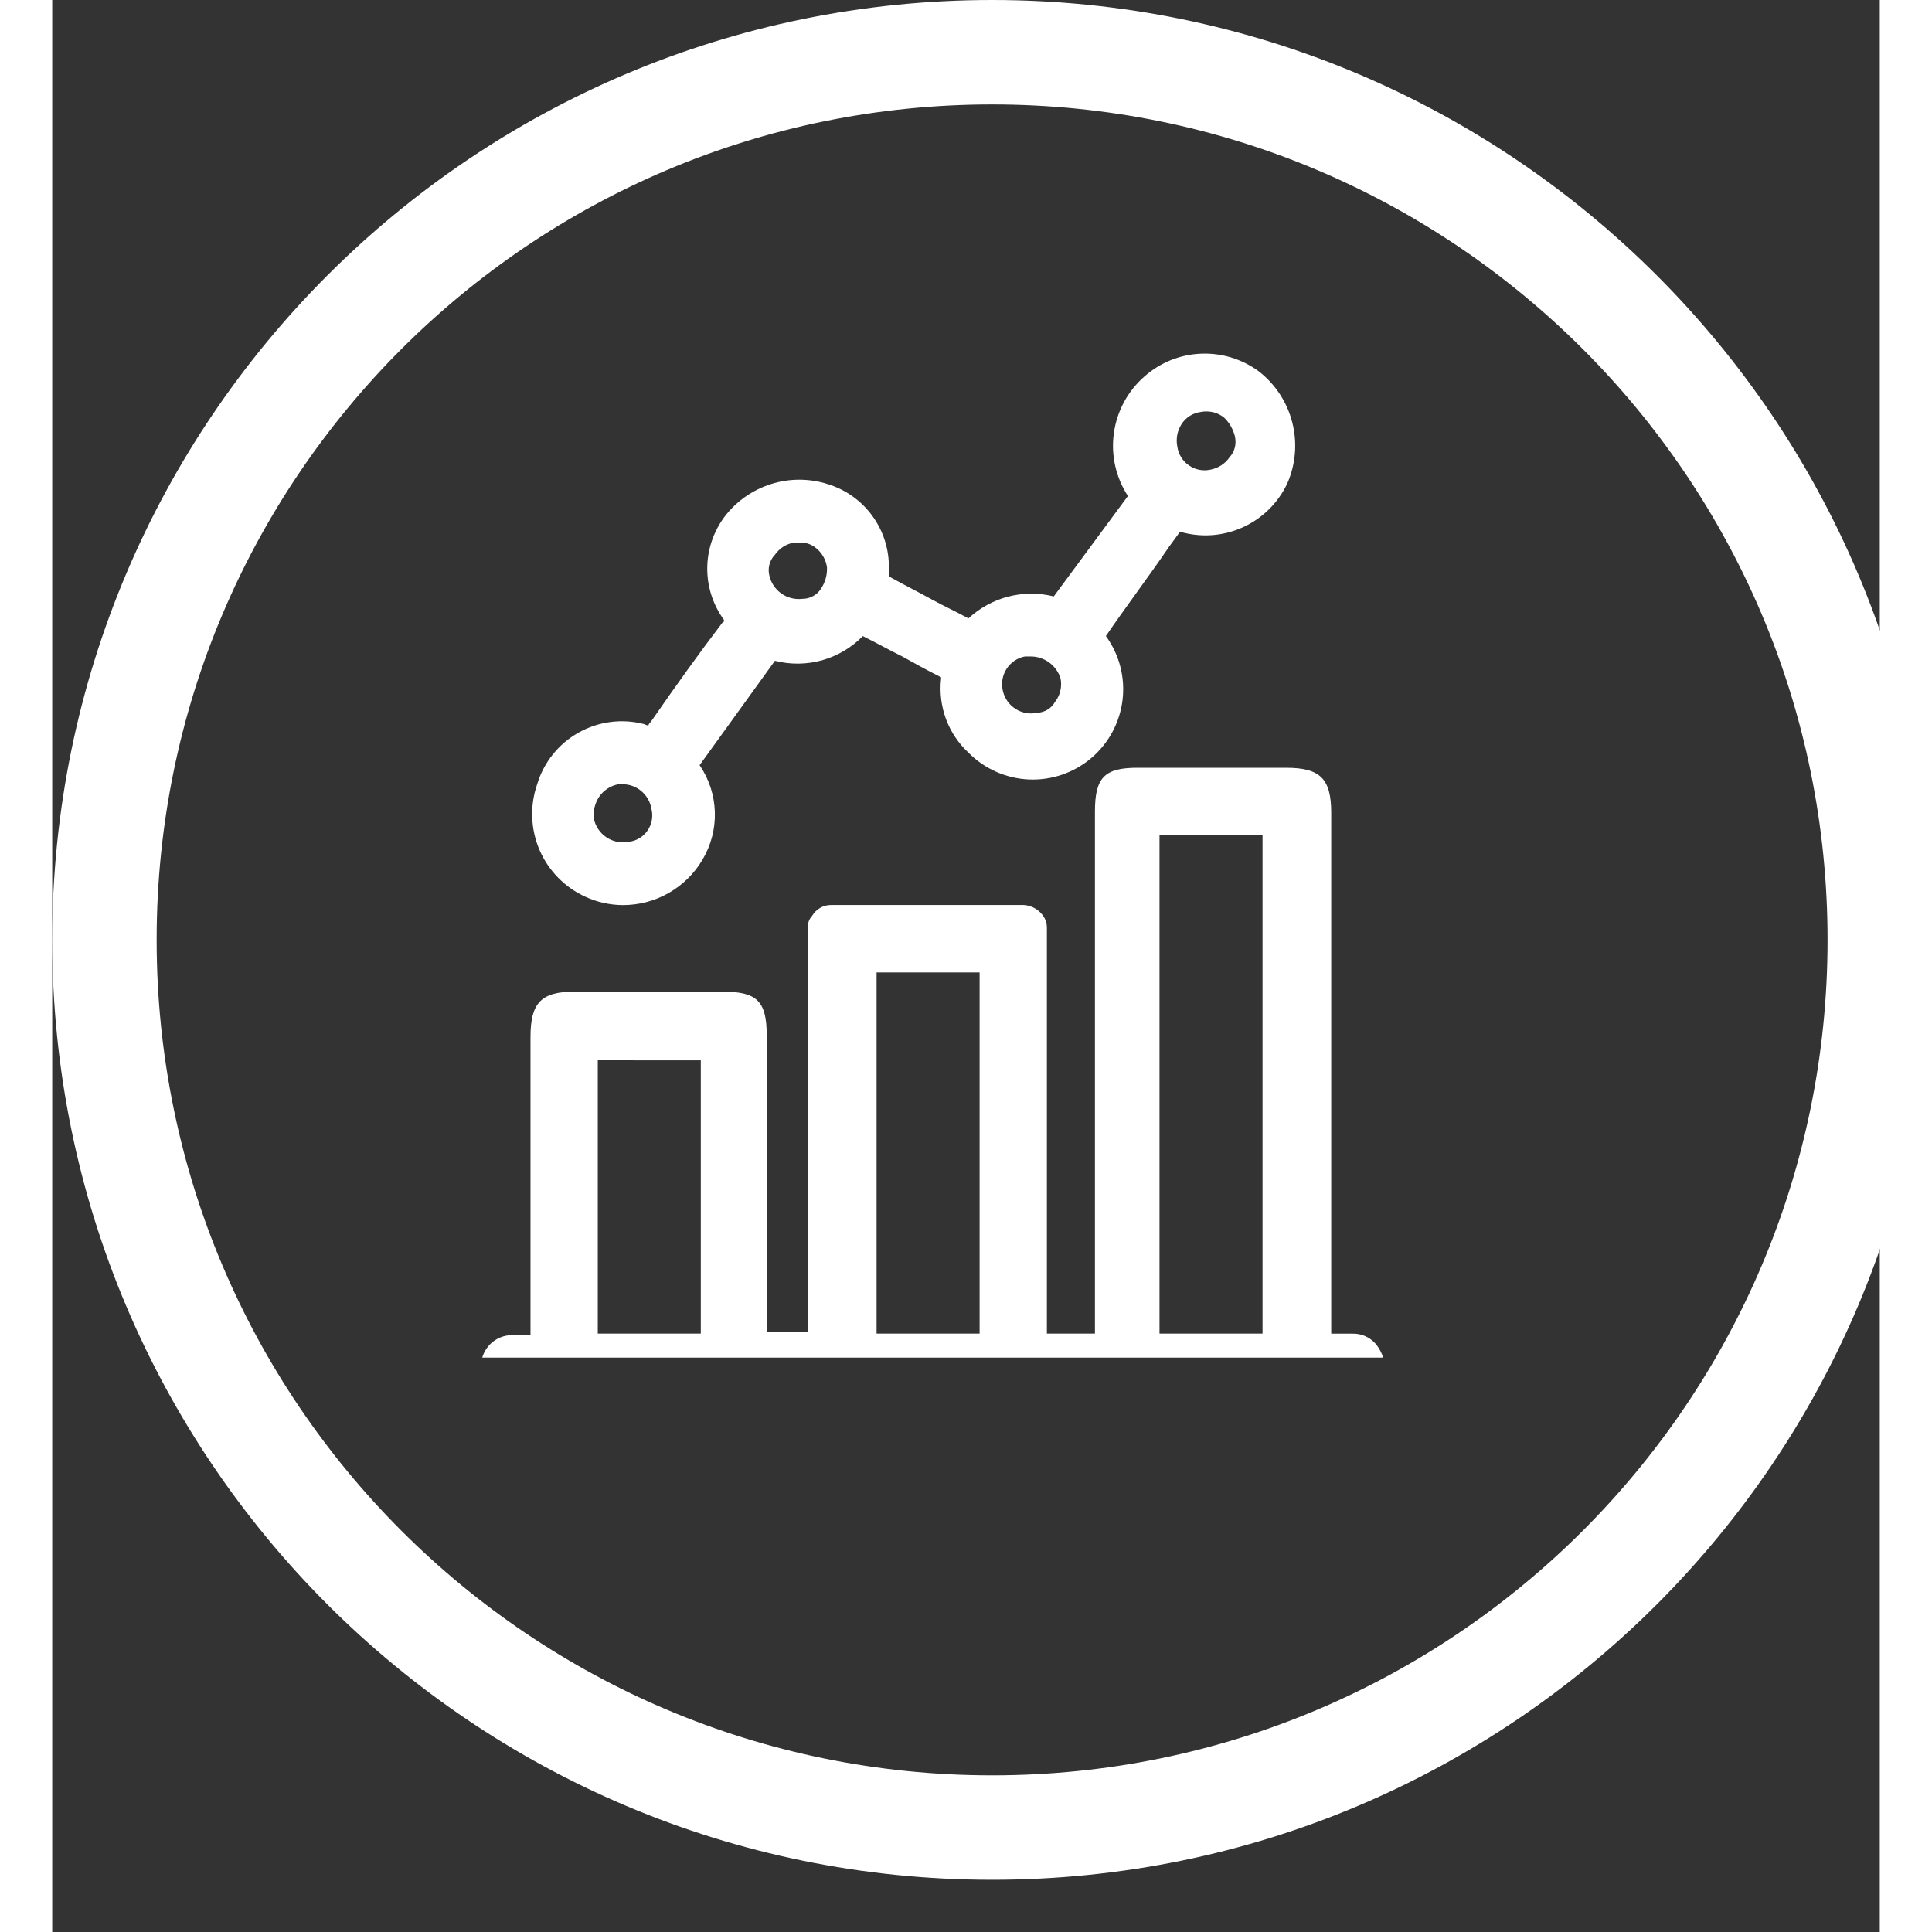 <svg width="35" height="35"  viewBox="-1 -1 35 37" fill="none" xmlns="http://www.w3.org/2000/svg">

    <rect x="-1" y="-1" width="35" height="37" fill="#333333" stroke="none"/>

    <path d="M17 34C26.389 34 34 26.389 34 17C34 7.611 26.389 0 17 0C7.611 0 0 7.611 0 17C0 26.389 7.611 34 17 34Z" stroke="#fff" stroke-width="2px"/>
    <svg width="25" height="25" viewBox="-6 -6 23 26" fill="none" xmlns="http://www.w3.org/2000/svg">
        <path d="M2.083 10.823C2.315 10.929 2.567 10.985 2.822 10.987C3.142 10.988 3.457 10.906 3.735 10.748C4.014 10.59 4.246 10.362 4.409 10.087C4.581 9.8 4.668 9.47 4.658 9.135C4.648 8.801 4.543 8.476 4.354 8.2L5.854 6.121C6.163 6.2 6.488 6.196 6.796 6.11C7.103 6.023 7.382 5.857 7.605 5.629C7.879 5.766 8.125 5.903 8.398 6.039C8.644 6.176 8.89 6.313 9.164 6.449V6.476C9.133 6.748 9.166 7.023 9.261 7.28C9.356 7.536 9.51 7.767 9.711 7.953C10.03 8.275 10.46 8.465 10.913 8.485C11.366 8.504 11.81 8.352 12.156 8.058C12.502 7.764 12.724 7.35 12.778 6.9C12.832 6.449 12.713 5.995 12.446 5.628C12.856 5.028 13.294 4.452 13.704 3.85L13.923 3.55C14.335 3.671 14.775 3.641 15.167 3.465C15.558 3.29 15.874 2.98 16.057 2.593C16.227 2.209 16.262 1.779 16.158 1.372C16.054 0.965 15.816 0.605 15.483 0.35C15.149 0.107 14.742 -0.015 14.329 0.005C13.916 0.024 13.522 0.185 13.213 0.459C12.881 0.75 12.665 1.15 12.605 1.588C12.544 2.025 12.644 2.469 12.885 2.839L11.408 4.839C11.111 4.765 10.799 4.766 10.503 4.842C10.206 4.919 9.933 5.068 9.708 5.277C9.462 5.14 9.216 5.031 8.969 4.894C8.722 4.757 8.449 4.62 8.203 4.484C8.173 4.47 8.146 4.451 8.121 4.429V4.347C8.143 3.974 8.043 3.604 7.835 3.293C7.628 2.982 7.325 2.747 6.972 2.624C6.609 2.494 6.214 2.479 5.842 2.582C5.47 2.685 5.138 2.9 4.893 3.198C4.653 3.494 4.517 3.861 4.507 4.241C4.497 4.622 4.613 4.996 4.838 5.304V5.331C4.838 5.338 4.835 5.345 4.83 5.35C4.825 5.355 4.818 5.358 4.811 5.358C4.373 5.932 3.881 6.616 3.389 7.328C3.334 7.383 3.334 7.41 3.334 7.41C3.305 7.407 3.277 7.397 3.252 7.383C2.81 7.267 2.341 7.328 1.943 7.552C1.544 7.776 1.249 8.145 1.118 8.583C0.971 9.009 0.988 9.476 1.166 9.89C1.345 10.304 1.672 10.637 2.083 10.823ZM2.931 9.729C2.779 9.756 2.622 9.722 2.495 9.635C2.367 9.548 2.278 9.415 2.247 9.264C2.231 9.11 2.269 8.954 2.356 8.826C2.4 8.762 2.457 8.707 2.523 8.665C2.589 8.622 2.662 8.594 2.739 8.58H2.821C2.96 8.58 3.093 8.63 3.198 8.72C3.304 8.811 3.373 8.935 3.395 9.072C3.414 9.146 3.416 9.224 3.402 9.299C3.388 9.375 3.357 9.446 3.313 9.508C3.268 9.571 3.211 9.623 3.144 9.661C3.078 9.699 3.003 9.722 2.927 9.729H2.931ZM6.783 4.668C6.744 4.735 6.689 4.791 6.621 4.829C6.554 4.868 6.478 4.888 6.4 4.887C6.252 4.905 6.103 4.867 5.982 4.781C5.861 4.695 5.775 4.567 5.743 4.422C5.725 4.35 5.726 4.274 5.745 4.203C5.764 4.131 5.801 4.065 5.852 4.012C5.896 3.948 5.953 3.893 6.019 3.85C6.085 3.808 6.158 3.78 6.235 3.766H6.344C6.463 3.76 6.58 3.799 6.672 3.875C6.791 3.97 6.869 4.107 6.891 4.258C6.898 4.402 6.86 4.545 6.783 4.668ZM11.543 6.473C11.559 6.554 11.558 6.637 11.539 6.717C11.521 6.798 11.485 6.873 11.434 6.938C11.399 7.002 11.347 7.056 11.285 7.094C11.222 7.132 11.151 7.154 11.078 7.157C10.929 7.189 10.774 7.161 10.646 7.079C10.517 6.997 10.427 6.868 10.394 6.719C10.376 6.645 10.373 6.568 10.386 6.494C10.398 6.419 10.426 6.347 10.467 6.283C10.508 6.219 10.561 6.164 10.624 6.121C10.687 6.079 10.758 6.049 10.832 6.035H10.941C11.075 6.033 11.207 6.075 11.315 6.154C11.424 6.233 11.504 6.346 11.544 6.474L11.543 6.473ZM15.017 1.659C15.033 1.731 15.032 1.806 15.013 1.877C14.994 1.949 14.958 2.014 14.908 2.069C14.864 2.133 14.807 2.188 14.741 2.23C14.675 2.272 14.602 2.301 14.525 2.315C14.451 2.331 14.375 2.331 14.301 2.316C14.226 2.301 14.156 2.27 14.095 2.226C14.033 2.183 13.981 2.127 13.942 2.062C13.903 1.997 13.878 1.925 13.868 1.85C13.839 1.699 13.868 1.542 13.95 1.412C13.992 1.345 14.048 1.288 14.114 1.246C14.18 1.203 14.255 1.176 14.333 1.166C14.414 1.149 14.497 1.151 14.578 1.169C14.658 1.188 14.733 1.224 14.798 1.275C14.907 1.379 14.983 1.512 15.018 1.659H15.017Z" fill="white"/>
        <path d="M17.809 19.714C17.75 19.65 17.678 19.6 17.598 19.567C17.517 19.534 17.431 19.519 17.344 19.523H16.934V9.152C16.934 8.468 16.715 8.252 16.034 8.252H13.076C12.419 8.252 12.228 8.443 12.228 9.127V19.522H11.271V11.422C11.269 11.355 11.25 11.289 11.216 11.231C11.173 11.159 11.113 11.1 11.042 11.057C10.97 11.014 10.889 10.989 10.806 10.985H6.976C6.899 10.984 6.822 11.004 6.755 11.043C6.688 11.081 6.632 11.137 6.593 11.204C6.544 11.256 6.515 11.324 6.511 11.395V19.495H5.691V13.586C5.691 12.902 5.5 12.711 4.816 12.711H1.861C1.204 12.711 0.986 12.93 0.986 13.611V19.552H0.63C0.547 19.551 0.465 19.566 0.388 19.597C0.311 19.628 0.241 19.674 0.182 19.733C0.124 19.792 0.077 19.862 0.046 19.939C0.015 20.016 -0 20.098 0.001 20.181C0.001 20.372 0.083 20.81 0.931 20.81H17.07C17.863 20.81 18 20.427 18 20.181C17.99 20.008 17.923 19.844 17.809 19.714ZM15.566 9.592V19.522H13.514V9.592H15.566ZM9.931 12.328V19.522H7.879V12.328H9.931ZM4.378 14.079V19.522H2.326V14.078L4.378 14.079Z" fill="white"/>
    </svg>
</svg>





